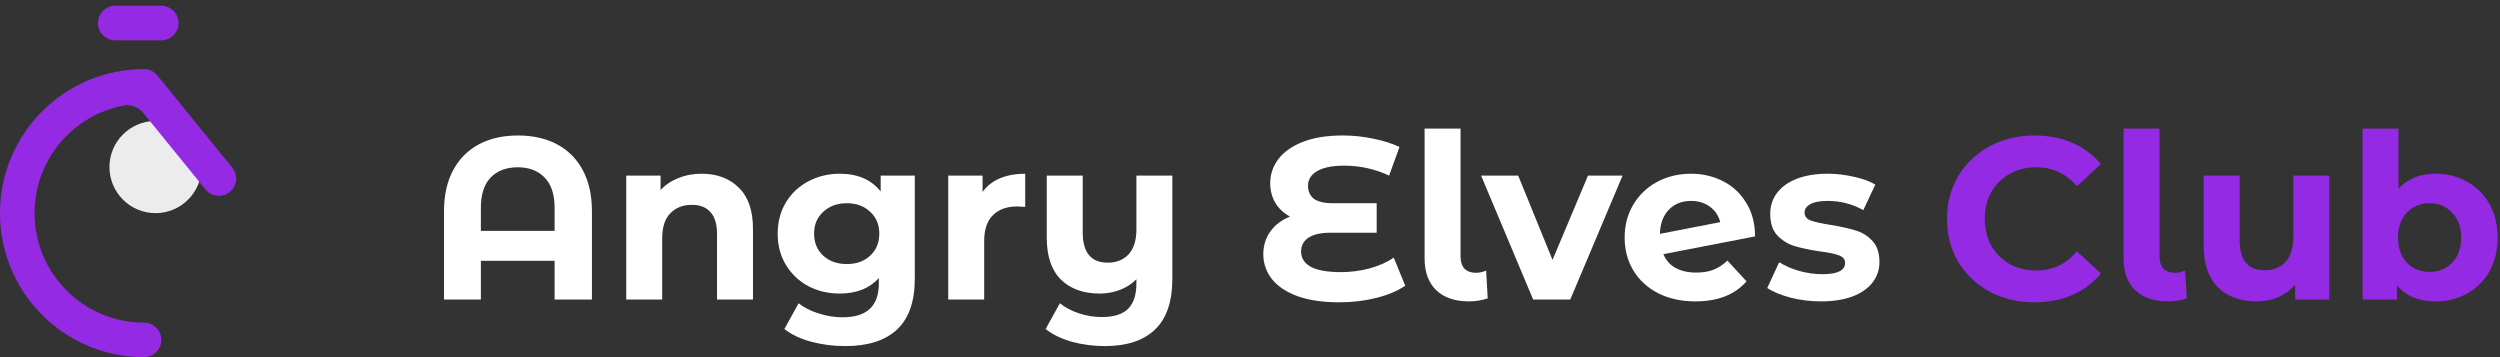 <svg width="217" height="31" viewBox="0 0 217 31" fill="none" xmlns="http://www.w3.org/2000/svg">
<rect x="0" y="0" width="217" height="31" fill="#333333" stroke="none"/>
<path d="M176.58 26.24C175.153 26.24 173.86 25.933 172.7 25.32C171.553 24.693 170.647 23.833 169.98 22.74C169.327 21.633 169 20.387 169 19C169 17.613 169.327 16.373 169.98 15.28C170.647 14.173 171.553 13.313 172.7 12.7C173.86 12.073 175.16 11.76 176.6 11.76C177.813 11.76 178.907 11.973 179.88 12.4C180.867 12.827 181.693 13.44 182.36 14.24L180.28 16.16C179.333 15.067 178.16 14.52 176.76 14.52C175.893 14.52 175.12 14.713 174.44 15.1C173.76 15.473 173.227 16 172.84 16.68C172.467 17.36 172.28 18.133 172.28 19C172.28 19.867 172.467 20.64 172.84 21.32C173.227 22 173.76 22.533 174.44 22.92C175.12 23.293 175.893 23.48 176.76 23.48C178.16 23.48 179.333 22.927 180.28 21.82L182.36 23.74C181.693 24.553 180.867 25.173 179.88 25.6C178.893 26.027 177.793 26.24 176.58 26.24Z" fill="#952AE4"/>
<path d="M188.188 26.16C186.975 26.16 186.028 25.84 185.348 25.2C184.668 24.547 184.328 23.627 184.328 22.44V11.16H187.448V22.26C187.448 22.713 187.561 23.067 187.788 23.32C188.028 23.56 188.361 23.68 188.788 23.68C188.948 23.68 189.108 23.66 189.268 23.62C189.441 23.58 189.575 23.533 189.668 23.48L189.808 25.9C189.288 26.073 188.748 26.16 188.188 26.16Z" fill="#952AE4"/>
<path d="M202.18 15.24V26H199.22V24.72C198.806 25.187 198.313 25.547 197.74 25.8C197.166 26.04 196.546 26.16 195.88 26.16C194.466 26.16 193.346 25.753 192.52 24.94C191.693 24.127 191.28 22.92 191.28 21.32V15.24H194.4V20.86C194.4 22.593 195.126 23.46 196.58 23.46C197.326 23.46 197.926 23.22 198.38 22.74C198.833 22.247 199.06 21.52 199.06 20.56V15.24H202.18Z" fill="#952AE4"/>
<path d="M211.43 15.08C212.43 15.08 213.337 15.313 214.15 15.78C214.977 16.233 215.623 16.88 216.09 17.72C216.557 18.547 216.79 19.513 216.79 20.62C216.79 21.727 216.557 22.7 216.09 23.54C215.623 24.367 214.977 25.013 214.15 25.48C213.337 25.933 212.43 26.16 211.43 26.16C209.95 26.16 208.823 25.693 208.05 24.76V26H205.07V11.16H208.19V16.38C208.977 15.513 210.057 15.08 211.43 15.08ZM210.89 23.6C211.69 23.6 212.343 23.333 212.85 22.8C213.37 22.253 213.63 21.527 213.63 20.62C213.63 19.713 213.37 18.993 212.85 18.46C212.343 17.913 211.69 17.64 210.89 17.64C210.09 17.64 209.43 17.913 208.91 18.46C208.403 18.993 208.15 19.713 208.15 20.62C208.15 21.527 208.403 22.253 208.91 22.8C209.43 23.333 210.09 23.6 210.89 23.6Z" fill="#952AE4"/>
<path d="M44.96 11.76C46.253 11.76 47.38 12.013 48.34 12.52C49.3 13.027 50.047 13.773 50.58 14.76C51.113 15.747 51.38 16.94 51.38 18.34V26H48.14V22.64H41.74V26H38.54V18.34C38.54 16.94 38.807 15.747 39.34 14.76C39.873 13.773 40.62 13.027 41.58 12.52C42.54 12.013 43.667 11.76 44.96 11.76ZM48.14 20.04V18.04C48.14 16.88 47.853 16.007 47.28 15.42C46.707 14.82 45.927 14.52 44.94 14.52C43.94 14.52 43.153 14.82 42.58 15.42C42.02 16.007 41.74 16.88 41.74 18.04V20.04H48.14Z" fill="white"/>
<path d="M60.898 15.08C62.231 15.08 63.305 15.48 64.118 16.28C64.945 17.08 65.358 18.267 65.358 19.84V26H62.238V20.32C62.238 19.467 62.051 18.833 61.678 18.42C61.305 17.993 60.765 17.78 60.058 17.78C59.271 17.78 58.645 18.027 58.178 18.52C57.711 19 57.478 19.72 57.478 20.68V26H54.358V15.24H57.338V16.5C57.751 16.047 58.265 15.7 58.878 15.46C59.491 15.207 60.165 15.08 60.898 15.08Z" fill="white"/>
<path d="M79.403 15.24V24.2C79.403 26.173 78.89 27.64 77.863 28.6C76.837 29.56 75.337 30.04 73.363 30.04C72.323 30.04 71.337 29.913 70.403 29.66C69.47 29.407 68.697 29.04 68.083 28.56L69.323 26.32C69.777 26.693 70.35 26.987 71.043 27.2C71.737 27.427 72.43 27.54 73.123 27.54C74.203 27.54 74.997 27.293 75.503 26.8C76.023 26.32 76.283 25.587 76.283 24.6V24.14C75.47 25.033 74.337 25.48 72.883 25.48C71.897 25.48 70.99 25.267 70.163 24.84C69.35 24.4 68.703 23.787 68.223 23C67.743 22.213 67.503 21.307 67.503 20.28C67.503 19.253 67.743 18.347 68.223 17.56C68.703 16.773 69.35 16.167 70.163 15.74C70.99 15.3 71.897 15.08 72.883 15.08C74.443 15.08 75.63 15.593 76.443 16.62V15.24H79.403ZM73.503 22.92C74.33 22.92 75.003 22.68 75.523 22.2C76.057 21.707 76.323 21.067 76.323 20.28C76.323 19.493 76.057 18.86 75.523 18.38C75.003 17.887 74.33 17.64 73.503 17.64C72.677 17.64 71.997 17.887 71.463 18.38C70.93 18.86 70.663 19.493 70.663 20.28C70.663 21.067 70.93 21.707 71.463 22.2C71.997 22.68 72.677 22.92 73.503 22.92Z" fill="white"/>
<path d="M85.287 16.66C85.66 16.14 86.16 15.747 86.787 15.48C87.427 15.213 88.16 15.08 88.987 15.08V17.96C88.641 17.933 88.407 17.92 88.287 17.92C87.394 17.92 86.694 18.173 86.187 18.68C85.68 19.173 85.427 19.92 85.427 20.92V26H82.307V15.24H85.287V16.66Z" fill="white"/>
<path d="M101.76 15.24V24.2C101.76 26.173 101.26 27.64 100.26 28.6C99.26 29.56 97.807 30.04 95.9 30.04C94.887 30.04 93.927 29.913 93.02 29.66C92.127 29.407 91.374 29.04 90.76 28.56L92 26.32C92.454 26.693 93.007 26.987 93.66 27.2C94.314 27.413 94.974 27.52 95.64 27.52C96.68 27.52 97.44 27.28 97.92 26.8C98.4 26.32 98.64 25.587 98.64 24.6V24.24C98.24 24.64 97.767 24.947 97.22 25.16C96.674 25.373 96.087 25.48 95.46 25.48C94.047 25.48 92.927 25.08 92.1 24.28C91.274 23.467 90.86 22.253 90.86 20.64V15.24H93.98V20.18C93.98 21.927 94.707 22.8 96.16 22.8C96.907 22.8 97.507 22.56 97.96 22.08C98.414 21.587 98.64 20.86 98.64 19.9V15.24H101.76Z" fill="white"/>
<path d="M121.975 24.8C121.308 25.253 120.468 25.607 119.455 25.86C118.455 26.113 117.388 26.24 116.255 26.24C114.842 26.24 113.642 26.067 112.655 25.72C111.668 25.36 110.922 24.867 110.415 24.24C109.908 23.6 109.655 22.873 109.655 22.06C109.655 21.313 109.862 20.653 110.275 20.08C110.688 19.507 111.255 19.08 111.975 18.8C111.428 18.507 111.002 18.107 110.695 17.6C110.402 17.093 110.255 16.527 110.255 15.9C110.255 15.14 110.488 14.447 110.955 13.82C111.422 13.193 112.128 12.693 113.075 12.32C114.022 11.947 115.182 11.76 116.555 11.76C117.462 11.76 118.348 11.853 119.215 12.04C120.082 12.213 120.835 12.453 121.475 12.76L120.575 15.24C119.348 14.667 118.048 14.38 116.675 14.38C115.635 14.38 114.848 14.54 114.315 14.86C113.795 15.167 113.535 15.587 113.535 16.12C113.535 16.613 113.708 16.993 114.055 17.26C114.415 17.513 114.955 17.64 115.675 17.64H119.495V20.2H115.475C114.662 20.2 114.035 20.34 113.595 20.62C113.155 20.9 112.935 21.307 112.935 21.84C112.935 22.4 113.215 22.84 113.775 23.16C114.348 23.467 115.222 23.62 116.395 23.62C117.222 23.62 118.048 23.513 118.875 23.3C119.702 23.073 120.402 22.76 120.975 22.36L121.975 24.8Z" fill="white"/>
<path d="M127.515 26.16C126.301 26.16 125.355 25.84 124.675 25.2C123.995 24.547 123.655 23.627 123.655 22.44V11.16H126.775V22.26C126.775 22.713 126.888 23.067 127.115 23.32C127.355 23.56 127.688 23.68 128.115 23.68C128.275 23.68 128.435 23.66 128.595 23.62C128.768 23.58 128.901 23.533 128.995 23.48L129.135 25.9C128.615 26.073 128.075 26.16 127.515 26.16Z" fill="white"/>
<path d="M140.839 15.24L136.299 26H133.079L128.559 15.24H131.779L134.759 22.56L137.839 15.24H140.839Z" fill="white"/>
<path d="M147.239 23.66C147.799 23.66 148.292 23.58 148.719 23.42C149.159 23.247 149.566 22.98 149.939 22.62L151.599 24.42C150.586 25.58 149.106 26.16 147.159 26.16C145.946 26.16 144.872 25.927 143.939 25.46C143.006 24.98 142.286 24.32 141.779 23.48C141.272 22.64 141.019 21.687 141.019 20.62C141.019 19.567 141.266 18.62 141.759 17.78C142.266 16.927 142.952 16.267 143.819 15.8C144.699 15.32 145.686 15.08 146.779 15.08C147.806 15.08 148.739 15.3 149.579 15.74C150.419 16.167 151.086 16.793 151.579 17.62C152.086 18.433 152.339 19.4 152.339 20.52L144.379 22.06C144.606 22.593 144.959 22.993 145.439 23.26C145.932 23.527 146.532 23.66 147.239 23.66ZM146.779 17.44C145.992 17.44 145.352 17.693 144.859 18.2C144.366 18.707 144.106 19.407 144.079 20.3L149.319 19.28C149.172 18.72 148.872 18.273 148.419 17.94C147.966 17.607 147.419 17.44 146.779 17.44Z" fill="white"/>
<path d="M158.056 26.16C157.163 26.16 156.289 26.053 155.436 25.84C154.583 25.613 153.903 25.333 153.396 25L154.436 22.76C154.916 23.067 155.496 23.32 156.176 23.52C156.856 23.707 157.523 23.8 158.176 23.8C159.496 23.8 160.156 23.473 160.156 22.82C160.156 22.513 159.976 22.293 159.616 22.16C159.256 22.027 158.703 21.913 157.956 21.82C157.076 21.687 156.349 21.533 155.776 21.36C155.203 21.187 154.703 20.88 154.276 20.44C153.863 20 153.656 19.373 153.656 18.56C153.656 17.88 153.849 17.28 154.236 16.76C154.636 16.227 155.209 15.813 155.956 15.52C156.716 15.227 157.609 15.08 158.636 15.08C159.396 15.08 160.149 15.167 160.896 15.34C161.656 15.5 162.283 15.727 162.776 16.02L161.736 18.24C160.789 17.707 159.756 17.44 158.636 17.44C157.969 17.44 157.469 17.533 157.136 17.72C156.803 17.907 156.636 18.147 156.636 18.44C156.636 18.773 156.816 19.007 157.176 19.14C157.536 19.273 158.109 19.4 158.896 19.52C159.776 19.667 160.496 19.827 161.056 20C161.616 20.16 162.103 20.46 162.516 20.9C162.929 21.34 163.136 21.953 163.136 22.74C163.136 23.407 162.936 24 162.536 24.52C162.136 25.04 161.549 25.447 160.776 25.74C160.016 26.02 159.109 26.16 158.056 26.16Z" fill="white"/>
<path d="M17.5 14.5C17.5 16.709 15.709 18.5 13.5 18.5C11.291 18.5 9.5 16.709 9.5 14.5C9.5 12.291 11.291 10.5 13.5 10.5C15.709 10.5 17.5 12.291 17.5 14.5Z" fill="#ECECEC"/>
<path fill-rule="evenodd" clip-rule="evenodd" d="M12.463 9.834C12.052 9.327 11.415 9.039 10.773 9.157C6.351 9.969 3 13.843 3 18.5C3 23.747 7.253 28 12.5 28C13.328 28 14 28.672 14 29.5C14 30.328 13.328 31 12.5 31C5.596 31 0 25.404 0 18.5C0 11.602 5.588 6.008 12.485 6C12.512 6 12.54 6 12.568 6.002C12.772 6.011 12.966 6.061 13.141 6.143C13.321 6.229 13.488 6.351 13.627 6.51C13.643 6.528 13.658 6.546 13.672 6.564L20.164 14.554C20.687 15.197 20.589 16.142 19.946 16.664C19.303 17.187 18.358 17.089 17.836 16.446L12.463 9.834Z" fill="#952AE4"/>
<path fill-rule="evenodd" clip-rule="evenodd" d="M8.5 2C8.5 1.172 9.172 0.5 10 0.5L14 0.5C14.828 0.5 15.5 1.172 15.5 2C15.5 2.828 14.828 3.5 14 3.5L10 3.5C9.172 3.5 8.5 2.828 8.5 2Z" fill="#952AE4"/>
</svg>

